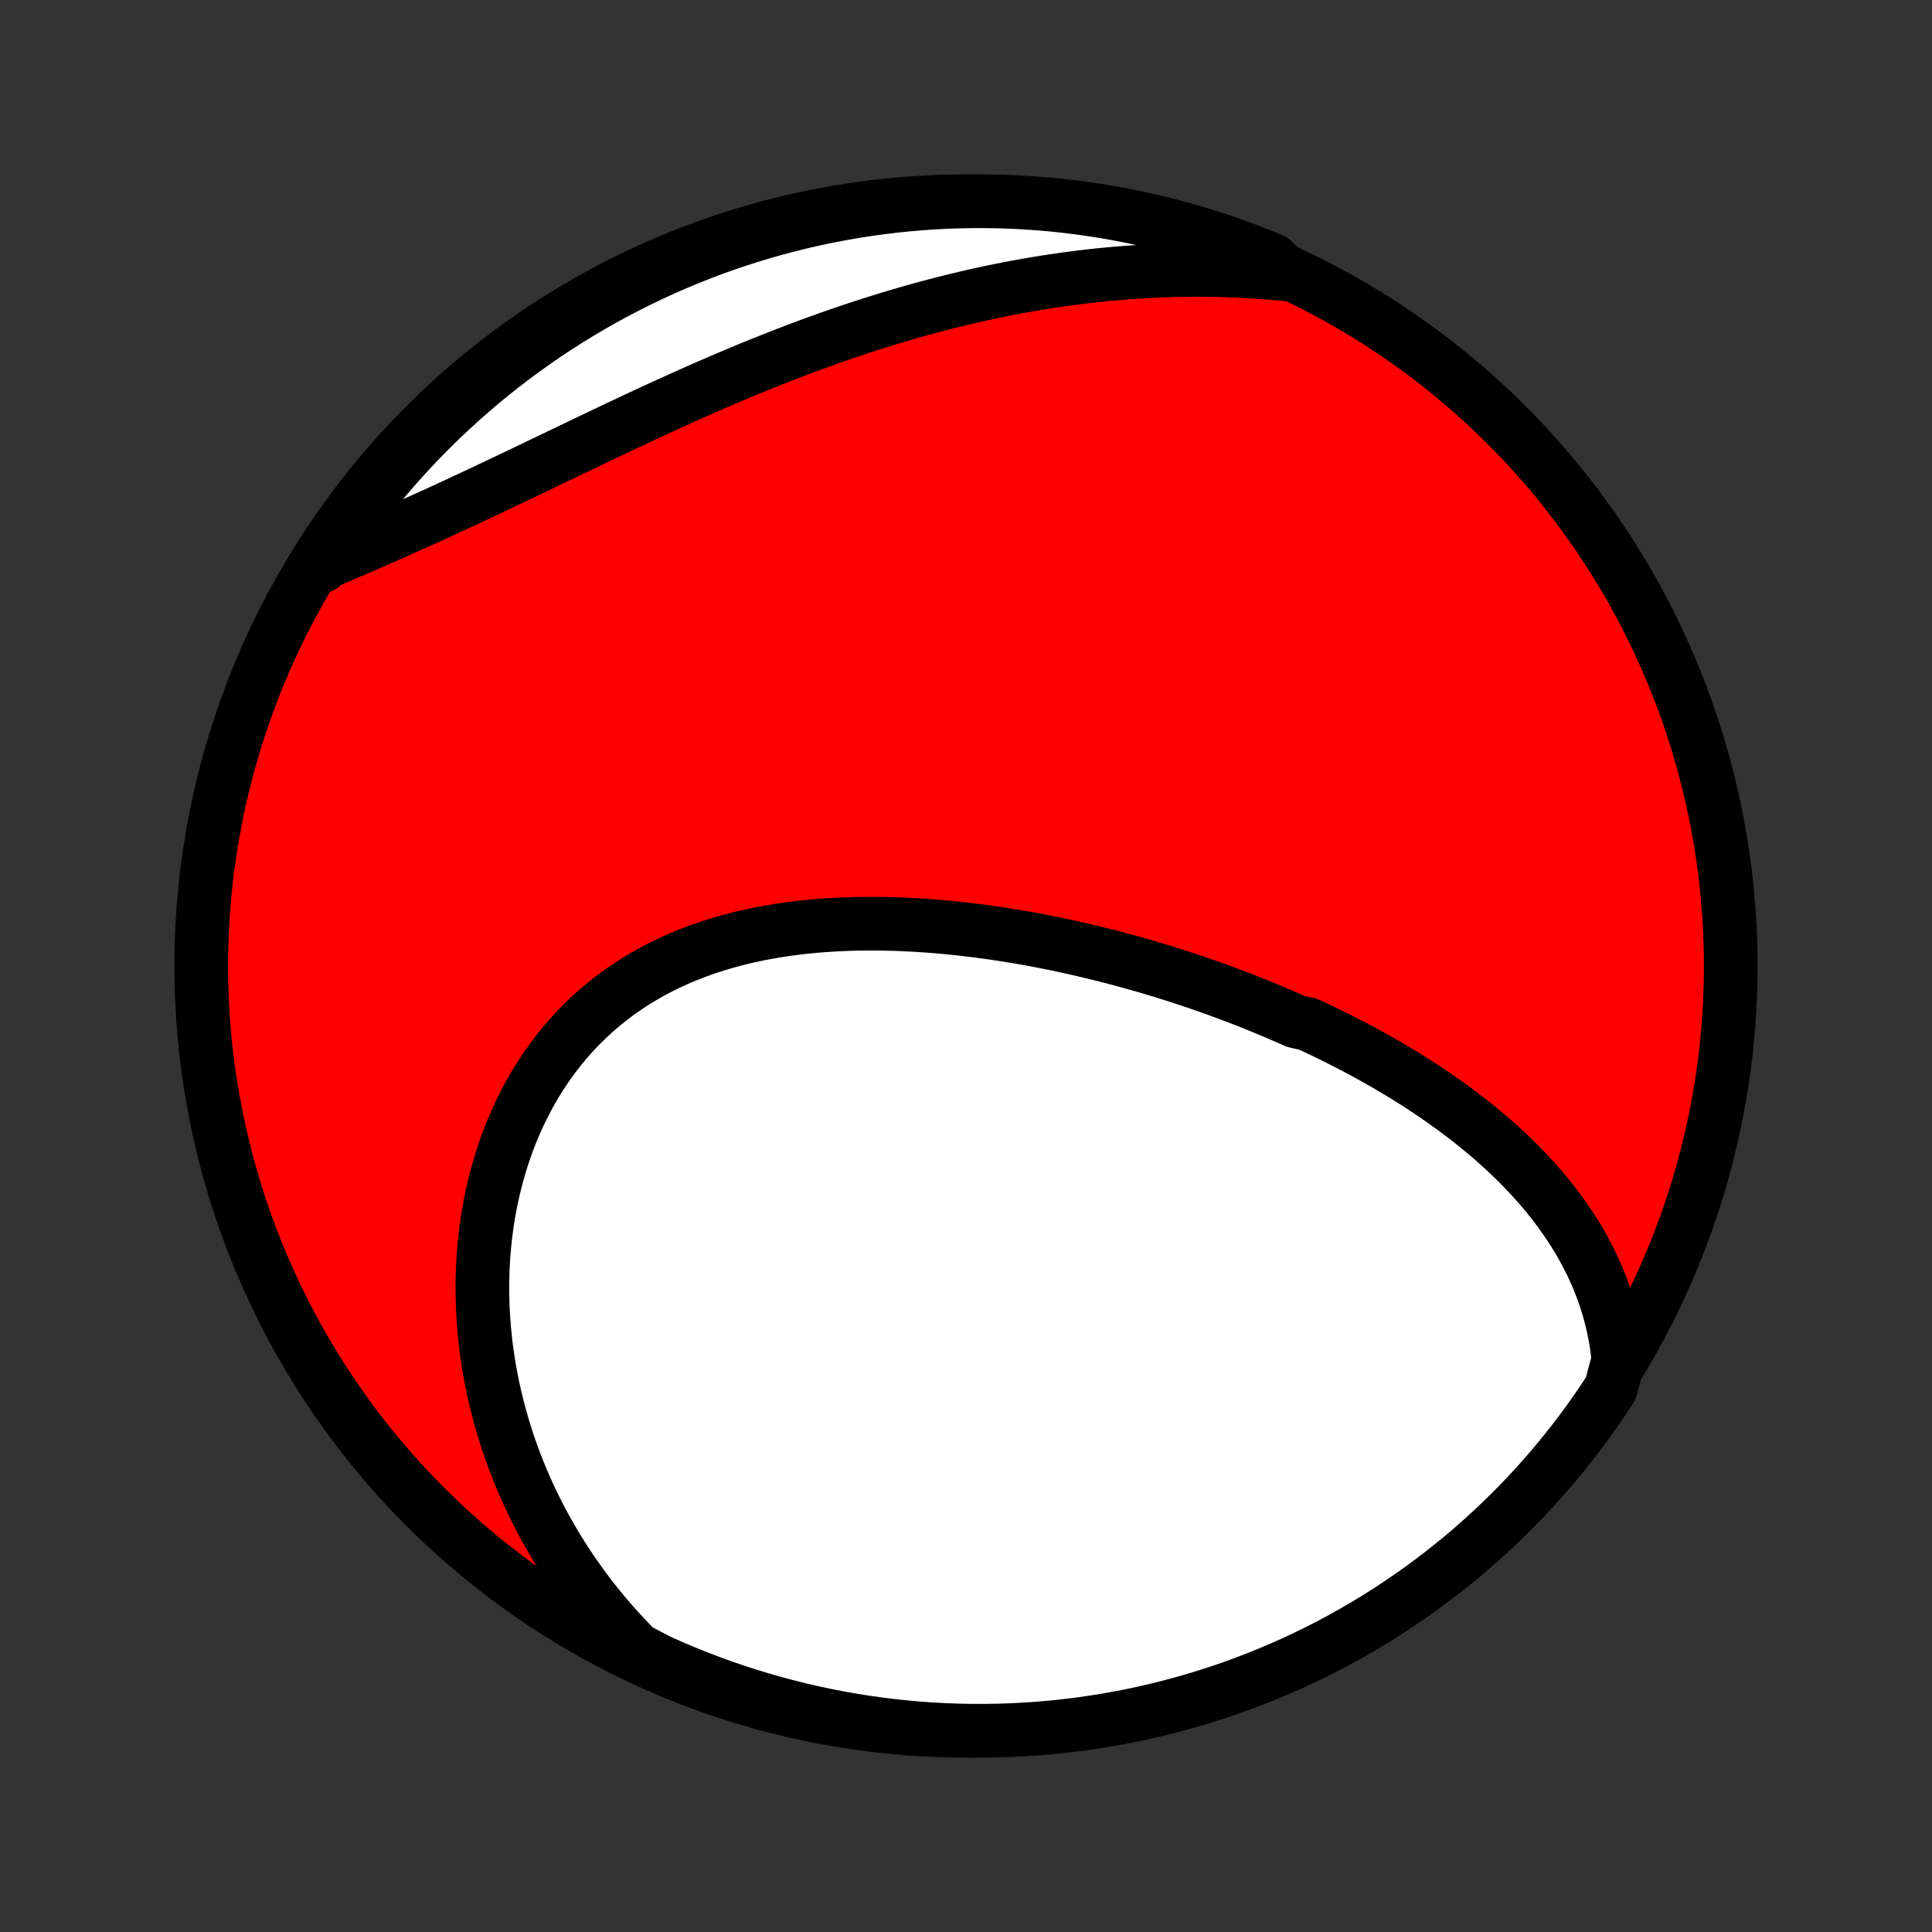 <?xml version="1.0" encoding="utf-8" standalone="no"?>
<!DOCTYPE svg PUBLIC "-//W3C//DTD SVG 1.1//EN"
  "http://www.w3.org/Graphics/SVG/1.1/DTD/svg11.dtd">
<!-- Created with matplotlib (http://matplotlib.org/) -->
<svg height="72pt" version="1.1" viewBox="0 0 72 72" width="72pt" xmlns="http://www.w3.org/2000/svg" xmlns:xlink="http://www.w3.org/1999/xlink">
 <rect x="0" y="0" width="72" height="72" fill="#333333" stroke="none"/>
 <defs>
  <style type="text/css">
*{stroke-linecap:butt;stroke-linejoin:round;}
  </style>
 </defs>
 <g id="figure_1">
  <g id="patch_1">
   <path d="
M0 72
L72 72
L72 0
L0 0
z
" style="fill:none;"/>
  </g>
  <g id="axes_1">
   <g id="PatchCollection_1">
    <defs>
     <path d="
M36 -7.5
C43.558 -7.5 50.808 -10.503 56.153 -15.848
C61.497 -21.192 64.5 -28.442 64.5 -36
C64.5 -43.558 61.497 -50.808 56.153 -56.153
C50.808 -61.497 43.558 -64.5 36 -64.5
C28.442 -64.5 21.192 -61.497 15.848 -56.153
C10.503 -50.808 7.5 -43.558 7.5 -36
C7.5 -28.442 10.503 -21.192 15.848 -15.848
C21.192 -10.503 28.442 -7.5 36 -7.5
z
" id="C0_0_a811fe30f3"/>
     <path d="
M60.312 -21.32
L60.28 -21.624
L60.239 -21.923
L60.19 -22.217
L60.132 -22.506
L60.068 -22.79
L59.996 -23.07
L59.916 -23.345
L59.831 -23.615
L59.738 -23.88
L59.64 -24.141
L59.535 -24.397
L59.425 -24.649
L59.31 -24.896
L59.189 -25.14
L59.063 -25.378
L58.933 -25.613
L58.798 -25.844
L58.659 -26.071
L58.515 -26.293
L58.368 -26.512
L58.217 -26.727
L58.062 -26.939
L57.904 -27.147
L57.743 -27.351
L57.578 -27.552
L57.411 -27.75
L57.24 -27.944
L57.067 -28.135
L56.891 -28.323
L56.713 -28.508
L56.532 -28.69
L56.35 -28.869
L56.165 -29.045
L55.977 -29.219
L55.788 -29.39
L55.597 -29.558
L55.404 -29.723
L55.209 -29.886
L55.013 -30.046
L54.815 -30.204
L54.615 -30.36
L54.413 -30.513
L54.211 -30.664
L54.007 -30.813
L53.801 -30.96
L53.594 -31.105
L53.386 -31.247
L53.176 -31.388
L52.965 -31.526
L52.753 -31.663
L52.54 -31.798
L52.325 -31.931
L52.109 -32.062
L51.892 -32.191
L51.675 -32.319
L51.456 -32.445
L51.235 -32.569
L51.014 -32.692
L50.792 -32.813
L50.568 -32.932
L50.344 -33.05
L50.118 -33.166
L49.891 -33.281
L49.664 -33.395
L49.435 -33.506
L49.205 -33.617
L48.974 -33.726
L48.742 -33.834
L48.275 -33.94
L48.039 -34.045
L47.803 -34.148
L47.565 -34.251
L47.326 -34.352
L47.086 -34.451
L46.845 -34.55
L46.603 -34.647
L46.36 -34.743
L46.115 -34.837
L45.869 -34.93
L45.622 -35.022
L45.374 -35.113
L45.124 -35.203
L44.874 -35.291
L44.622 -35.378
L44.368 -35.463
L44.114 -35.547
L43.858 -35.631
L43.6 -35.712
L43.342 -35.793
L43.082 -35.872
L42.82 -35.95
L42.558 -36.026
L42.294 -36.101
L42.028 -36.175
L41.761 -36.248
L41.493 -36.318
L41.223 -36.388
L40.952 -36.456
L40.679 -36.522
L40.405 -36.587
L40.129 -36.651
L39.852 -36.712
L39.574 -36.773
L39.294 -36.831
L39.013 -36.888
L38.73 -36.943
L38.446 -36.996
L38.16 -37.047
L37.873 -37.096
L37.585 -37.144
L37.296 -37.189
L37.005 -37.232
L36.713 -37.273
L36.419 -37.312
L36.124 -37.349
L35.829 -37.383
L35.532 -37.414
L35.233 -37.444
L34.934 -37.47
L34.634 -37.494
L34.333 -37.515
L34.031 -37.533
L33.728 -37.548
L33.425 -37.561
L33.12 -37.569
L32.816 -37.575
L32.51 -37.577
L32.205 -37.576
L31.899 -37.571
L31.592 -37.562
L31.286 -37.55
L30.98 -37.533
L30.674 -37.513
L30.368 -37.488
L30.062 -37.459
L29.757 -37.425
L29.453 -37.387
L29.149 -37.344
L28.847 -37.296
L28.545 -37.243
L28.245 -37.185
L27.946 -37.121
L27.649 -37.053
L27.353 -36.978
L27.06 -36.898
L26.768 -36.813
L26.479 -36.721
L26.192 -36.624
L25.908 -36.521
L25.627 -36.411
L25.349 -36.296
L25.074 -36.174
L24.802 -36.046
L24.534 -35.911
L24.27 -35.77
L24.009 -35.623
L23.753 -35.469
L23.5 -35.309
L23.253 -35.143
L23.009 -34.97
L22.771 -34.791
L22.537 -34.605
L22.308 -34.414
L22.084 -34.216
L21.866 -34.012
L21.653 -33.802
L21.445 -33.587
L21.243 -33.365
L21.047 -33.139
L20.857 -32.906
L20.672 -32.669
L20.493 -32.426
L20.32 -32.179
L20.154 -31.927
L19.993 -31.67
L19.838 -31.409
L19.69 -31.143
L19.548 -30.874
L19.412 -30.601
L19.282 -30.325
L19.159 -30.045
L19.042 -29.762
L18.931 -29.476
L18.826 -29.187
L18.728 -28.895
L18.636 -28.601
L18.55 -28.305
L18.47 -28.007
L18.396 -27.707
L18.328 -27.406
L18.267 -27.103
L18.212 -26.798
L18.162 -26.493
L18.119 -26.186
L18.081 -25.879
L18.049 -25.571
L18.023 -25.262
L18.003 -24.953
L17.989 -24.643
L17.98 -24.334
L17.977 -24.024
L17.98 -23.715
L17.987 -23.406
L18.001 -23.097
L18.02 -22.788
L18.044 -22.48
L18.074 -22.172
L18.108 -21.865
L18.149 -21.559
L18.194 -21.254
L18.244 -20.95
L18.3 -20.646
L18.36 -20.344
L18.426 -20.042
L18.497 -19.742
L18.572 -19.443
L18.653 -19.146
L18.738 -18.849
L18.828 -18.555
L18.923 -18.261
L19.023 -17.969
L19.128 -17.678
L19.237 -17.39
L19.351 -17.102
L19.47 -16.817
L19.593 -16.532
L19.721 -16.25
L19.854 -15.97
L19.991 -15.691
L20.134 -15.414
L20.28 -15.139
L20.432 -14.865
L20.588 -14.594
L20.748 -14.324
L20.914 -14.057
L21.084 -13.791
L21.258 -13.528
L21.438 -13.267
L21.622 -13.007
L21.81 -12.75
L22.004 -12.495
L22.202 -12.243
L22.405 -11.992
L22.612 -11.744
L22.825 -11.498
L23.042 -11.255
L23.264 -11.014
L23.491 -10.775
L23.723 -10.539
L24.164 -10.306
L24.618 -10.074
L25.076 -9.871
L25.537 -9.677
L26.001 -9.49
L26.468 -9.312
L26.939 -9.141
L27.412 -8.979
L27.887 -8.825
L28.365 -8.679
L28.846 -8.542
L29.328 -8.413
L29.813 -8.292
L30.299 -8.18
L30.787 -8.076
L31.277 -7.981
L31.768 -7.894
L32.261 -7.816
L32.755 -7.746
L33.249 -7.685
L33.745 -7.633
L34.241 -7.589
L34.738 -7.554
L35.235 -7.528
L35.732 -7.51
L36.23 -7.501
L36.727 -7.501
L37.224 -7.509
L37.721 -7.526
L38.217 -7.552
L38.712 -7.586
L39.207 -7.629
L39.701 -7.681
L40.194 -7.741
L40.685 -7.81
L41.175 -7.888
L41.663 -7.974
L42.15 -8.068
L42.635 -8.171
L43.117 -8.283
L43.598 -8.403
L44.076 -8.531
L44.552 -8.668
L45.025 -8.813
L45.495 -8.967
L45.963 -9.128
L46.427 -9.298
L46.889 -9.476
L47.347 -9.662
L47.801 -9.856
L48.252 -10.058
L48.699 -10.268
L49.143 -10.486
L49.582 -10.711
L50.017 -10.944
L50.448 -11.185
L50.875 -11.434
L51.297 -11.69
L51.714 -11.953
L52.127 -12.224
L52.534 -12.502
L52.937 -12.787
L53.334 -13.079
L53.727 -13.378
L54.113 -13.684
L54.495 -13.996
L54.87 -14.316
L55.24 -14.642
L55.604 -14.975
L55.962 -15.314
L56.314 -15.659
L56.66 -16.01
L56.999 -16.368
L57.333 -16.732
L57.659 -17.101
L57.979 -17.476
L58.292 -17.857
L58.599 -18.243
L58.898 -18.635
L59.191 -19.032
L59.477 -19.434
L59.755 -19.842
L60.026 -20.254
z
" id="C0_1_b5579b0a08"/>
     <path d="
M47.969 -61.772
L47.64 -61.803
L47.312 -61.832
L46.983 -61.857
L46.654 -61.879
L46.325 -61.897
L45.996 -61.912
L45.667 -61.924
L45.337 -61.933
L45.007 -61.938
L44.677 -61.94
L44.347 -61.939
L44.016 -61.935
L43.685 -61.928
L43.353 -61.917
L43.021 -61.903
L42.689 -61.886
L42.356 -61.866
L42.023 -61.843
L41.69 -61.817
L41.356 -61.787
L41.021 -61.755
L40.686 -61.719
L40.351 -61.68
L40.015 -61.638
L39.678 -61.593
L39.341 -61.545
L39.004 -61.493
L38.666 -61.439
L38.327 -61.381
L37.987 -61.32
L37.648 -61.257
L37.307 -61.19
L36.966 -61.12
L36.624 -61.046
L36.282 -60.97
L35.939 -60.891
L35.596 -60.808
L35.252 -60.723
L34.908 -60.634
L34.563 -60.543
L34.217 -60.448
L33.871 -60.35
L33.524 -60.249
L33.177 -60.146
L32.83 -60.039
L32.482 -59.93
L32.133 -59.817
L31.785 -59.702
L31.435 -59.584
L31.086 -59.463
L30.736 -59.339
L30.386 -59.213
L30.035 -59.084
L29.685 -58.952
L29.334 -58.818
L28.983 -58.681
L28.632 -58.542
L28.281 -58.401
L27.93 -58.258
L27.579 -58.112
L27.228 -57.964
L26.878 -57.815
L26.527 -57.663
L26.177 -57.51
L25.827 -57.355
L25.477 -57.199
L25.128 -57.041
L24.779 -56.883
L24.43 -56.723
L24.082 -56.562
L23.735 -56.4
L23.389 -56.237
L23.043 -56.074
L22.698 -55.911
L22.354 -55.747
L22.01 -55.583
L21.668 -55.419
L21.326 -55.256
L20.986 -55.092
L20.647 -54.929
L20.308 -54.767
L19.971 -54.605
L19.636 -54.444
L19.301 -54.284
L18.968 -54.126
L18.637 -53.968
L18.306 -53.811
L17.978 -53.656
L17.651 -53.503
L17.325 -53.351
L17.001 -53.2
L16.679 -53.051
L16.359 -52.904
L16.04 -52.759
L15.724 -52.615
L15.409 -52.473
L15.096 -52.333
L14.786 -52.194
L14.477 -52.058
L14.171 -51.923
L13.866 -51.79
L13.564 -51.658
L13.265 -51.529
L12.967 -51.401
L12.672 -51.274
L12.38 -51.149
L12.09 -51.026
L11.998 -50.904
L12.27 -51.367
L12.549 -51.784
L12.835 -52.196
L13.128 -52.602
L13.429 -53.004
L13.736 -53.401
L14.05 -53.792
L14.37 -54.178
L14.697 -54.558
L15.031 -54.933
L15.371 -55.302
L15.717 -55.665
L16.07 -56.022
L16.428 -56.373
L16.793 -56.717
L17.163 -57.056
L17.54 -57.388
L17.921 -57.713
L18.309 -58.032
L18.701 -58.344
L19.099 -58.65
L19.502 -58.948
L19.91 -59.239
L20.323 -59.524
L20.741 -59.801
L21.164 -60.071
L21.59 -60.334
L22.022 -60.589
L22.457 -60.837
L22.897 -61.077
L23.341 -61.309
L23.788 -61.534
L24.24 -61.751
L24.695 -61.961
L25.153 -62.162
L25.614 -62.355
L26.079 -62.54
L26.547 -62.718
L27.018 -62.887
L27.491 -63.047
L27.967 -63.2
L28.446 -63.344
L28.926 -63.481
L29.409 -63.608
L29.894 -63.727
L30.381 -63.838
L30.869 -63.941
L31.36 -64.034
L31.851 -64.12
L32.344 -64.196
L32.837 -64.264
L33.332 -64.324
L33.828 -64.375
L34.324 -64.417
L34.821 -64.451
L35.318 -64.476
L35.816 -64.492
L36.313 -64.499
L36.81 -64.498
L37.307 -64.489
L37.804 -64.47
L38.3 -64.443
L38.795 -64.407
L39.29 -64.363
L39.784 -64.309
L40.276 -64.248
L40.767 -64.177
L41.257 -64.099
L41.745 -64.011
L42.231 -63.915
L42.716 -63.81
L43.198 -63.697
L43.678 -63.576
L44.156 -63.446
L44.631 -63.308
L45.104 -63.162
L45.574 -63.007
L46.041 -62.844
L46.505 -62.673
L46.966 -62.493
L47.423 -62.306
z
" id="C0_2_b2479679ac"/>
    </defs>
    <g clip-path="url(#p1bffca34e9)">
     <use style="fill:#ff0000;stroke:#000000;stroke-width:2.0;" x="0.0" xlink:href="#C0_0_a811fe30f3" y="72.0"/>
    </g>
    <g clip-path="url(#p1bffca34e9)">
     <use style="fill:#ffffff;stroke:#000000;stroke-width:2.0;" x="0.0" xlink:href="#C0_1_b5579b0a08" y="72.0"/>
    </g>
    <g clip-path="url(#p1bffca34e9)">
     <use style="fill:#ffffff;stroke:#000000;stroke-width:2.0;" x="0.0" xlink:href="#C0_2_b2479679ac" y="72.0"/>
    </g>
   </g>
  </g>
 </g>
 <defs>
  <clipPath id="p1bffca34e9">
   <rect height="72.0" width="72.0" x="0.0" y="0.0"/>
  </clipPath>
 </defs>
</svg>
